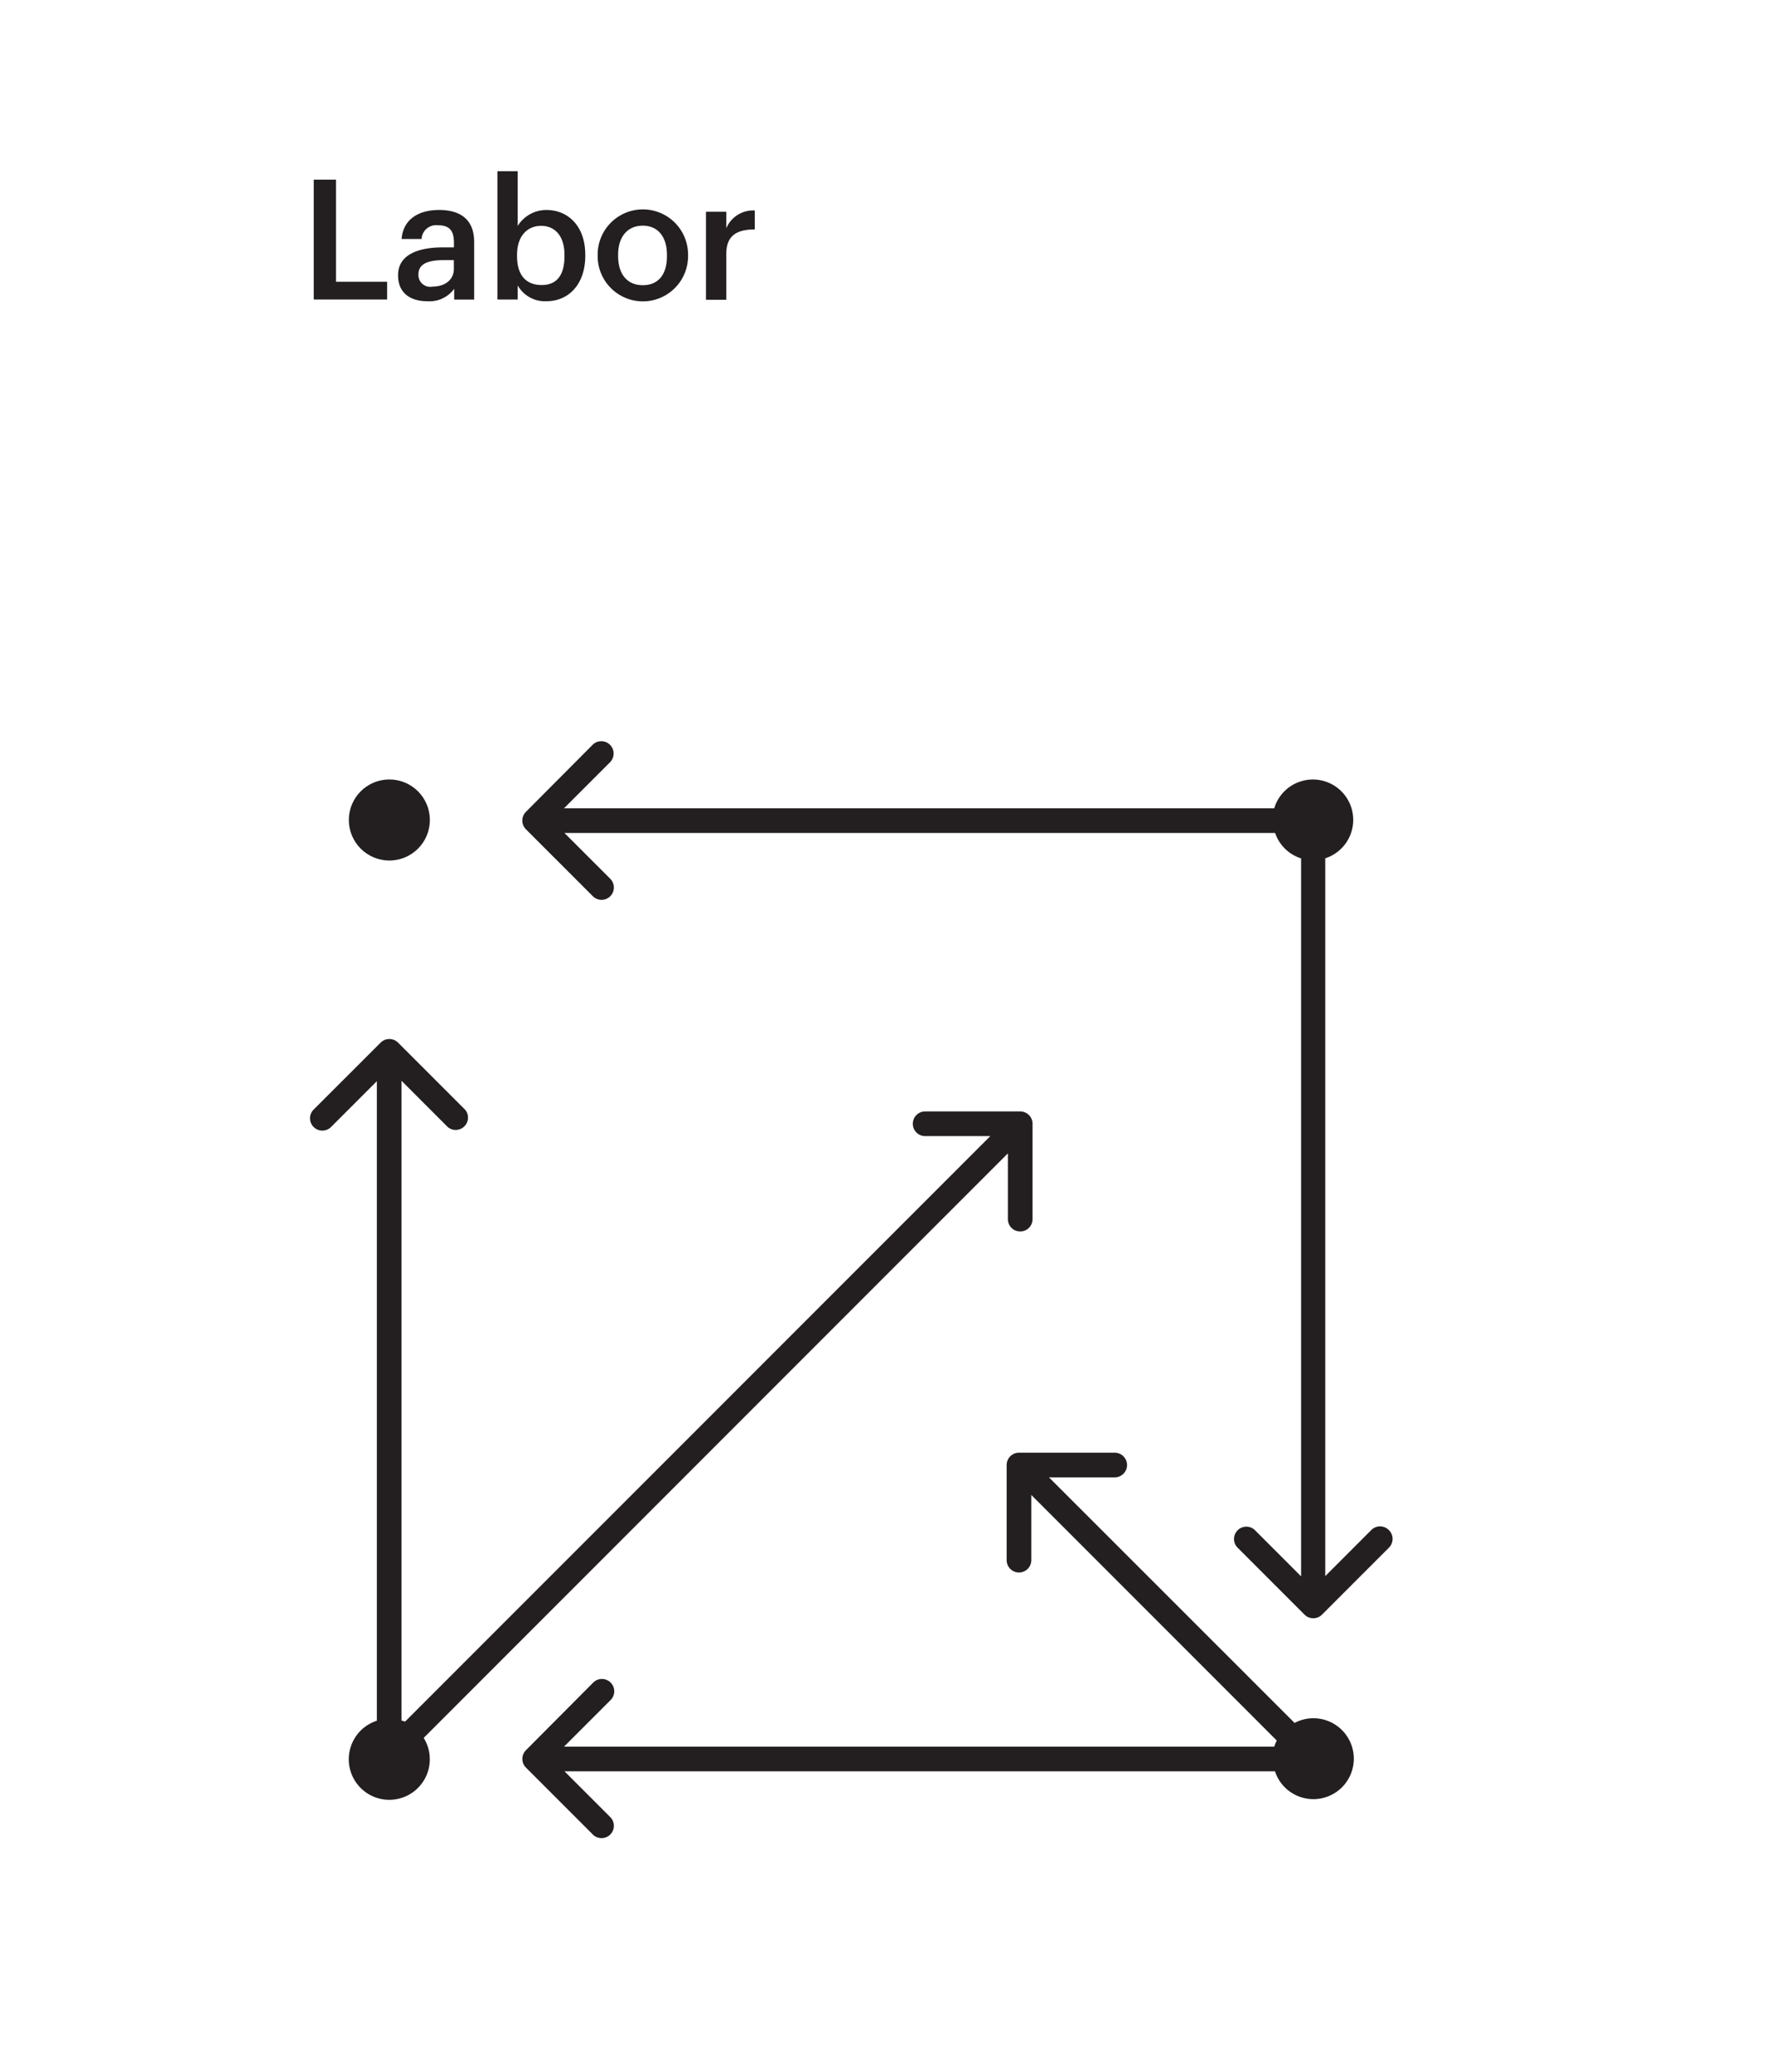 <svg id="Layer_1" data-name="Layer 1" xmlns="http://www.w3.org/2000/svg" viewBox="0 0 216 252"><defs><style>.cls-1{fill:#231f20;}</style></defs><title>icon</title><circle class="cls-1" cx="47.38" cy="99.74" r="4.93"/><path class="cls-1" d="M159.79,209a4.87,4.87,0,0,0-2.25.57L127.65,179.7h8a1.5,1.5,0,0,0,0-3H124a1.5,1.5,0,0,0-1.5,1.5v11.57a1.5,1.5,0,0,0,3,0v-7.93l29.87,29.87a4.86,4.86,0,0,0-.31.75H68.63l5.64-5.64a1.5,1.5,0,1,0-2.12-2.12L64,212.89A1.5,1.5,0,0,0,64,215l8.18,8.18a1.5,1.5,0,0,0,2.12-2.12l-5.61-5.61h86.46A4.92,4.92,0,1,0,159.79,209Z"/><path class="cls-1" d="M169,186.1a1.5,1.5,0,0,0-2.12,0l-5.61,5.61V104.4a4.91,4.91,0,1,0-6.21-6.08H68.63l5.64-5.64a1.5,1.5,0,0,0-2.12-2.12L64,98.75a1.5,1.5,0,0,0,0,2.12l8.18,8.18a1.5,1.5,0,0,0,2.12-2.12l-5.61-5.61h86.48a4.9,4.9,0,0,0,3.16,3.09v87.33l-5.64-5.64a1.5,1.5,0,0,0-2.12,2.12l8.18,8.18a1.5,1.5,0,0,0,2.12,0l8.18-8.18A1.5,1.5,0,0,0,169,186.1Z"/><path class="cls-1" d="M122.65,140.29v8a1.5,1.5,0,0,0,3,0V136.69a1.5,1.5,0,0,0-1.5-1.5H112.58a1.5,1.5,0,1,0,0,3h7.93L49.29,209.41c-0.14-.06-0.29-0.09-0.43-0.13V131.46l5.64,5.64A1.5,1.5,0,0,0,56.62,135l-8.18-8.18a1.5,1.5,0,0,0-2.12,0L38.13,135a1.5,1.5,0,0,0,2.12,2.12l5.61-5.61v77.79a4.93,4.93,0,1,0,5.7,2.09Z"/><path class="cls-1" d="M38.18,21.85h2.71V34.27h6.22v2.16H38.18V21.85Z"/><path class="cls-1" d="M48.44,33.48c0-2.49,2.41-3.39,5.47-3.39h1.33V29.54c0-1.43-.49-2.14-1.94-2.14a1.78,1.78,0,0,0-2,1.67H48.87c0.2-2.49,2.18-3.53,4.57-3.53s4.26,1,4.26,3.9v7H55.27V35.13A3.71,3.71,0,0,1,52,36.64C50,36.64,48.44,35.7,48.44,33.48Zm6.79-.78V31.64H54c-1.88,0-3.08.43-3.08,1.73a1.43,1.43,0,0,0,1.71,1.49C54.11,34.86,55.23,34.07,55.23,32.7Z"/><path class="cls-1" d="M63,34.72v1.71H60.53V20.83H63v6.65a4.12,4.12,0,0,1,3.49-1.94c2.67,0,4.73,2,4.73,5.43v0.16c0,3.43-2,5.51-4.73,5.51A3.81,3.81,0,0,1,63,34.72Zm5.69-3.55V31c0-2.37-1.22-3.53-2.84-3.53S62.92,28.64,62.92,31v0.16c0,2.39,1.16,3.51,3,3.51S68.69,33.46,68.69,31.17Z"/><path class="cls-1" d="M72.73,31.21V31a5.48,5.48,0,0,1,11-.06v0.16A5.48,5.48,0,0,1,72.73,31.21Zm8.43,0V31c0-2.2-1.1-3.55-2.94-3.55s-3,1.33-3,3.53v0.16c0,2.18,1.08,3.55,3,3.55S81.16,33.35,81.16,31.17Z"/><path class="cls-1" d="M85.91,25.76h2.47v2a3.56,3.56,0,0,1,3.47-2.16v2.31c-2.16,0-3.47.71-3.47,3v5.55H85.91V25.76Z"/></svg>